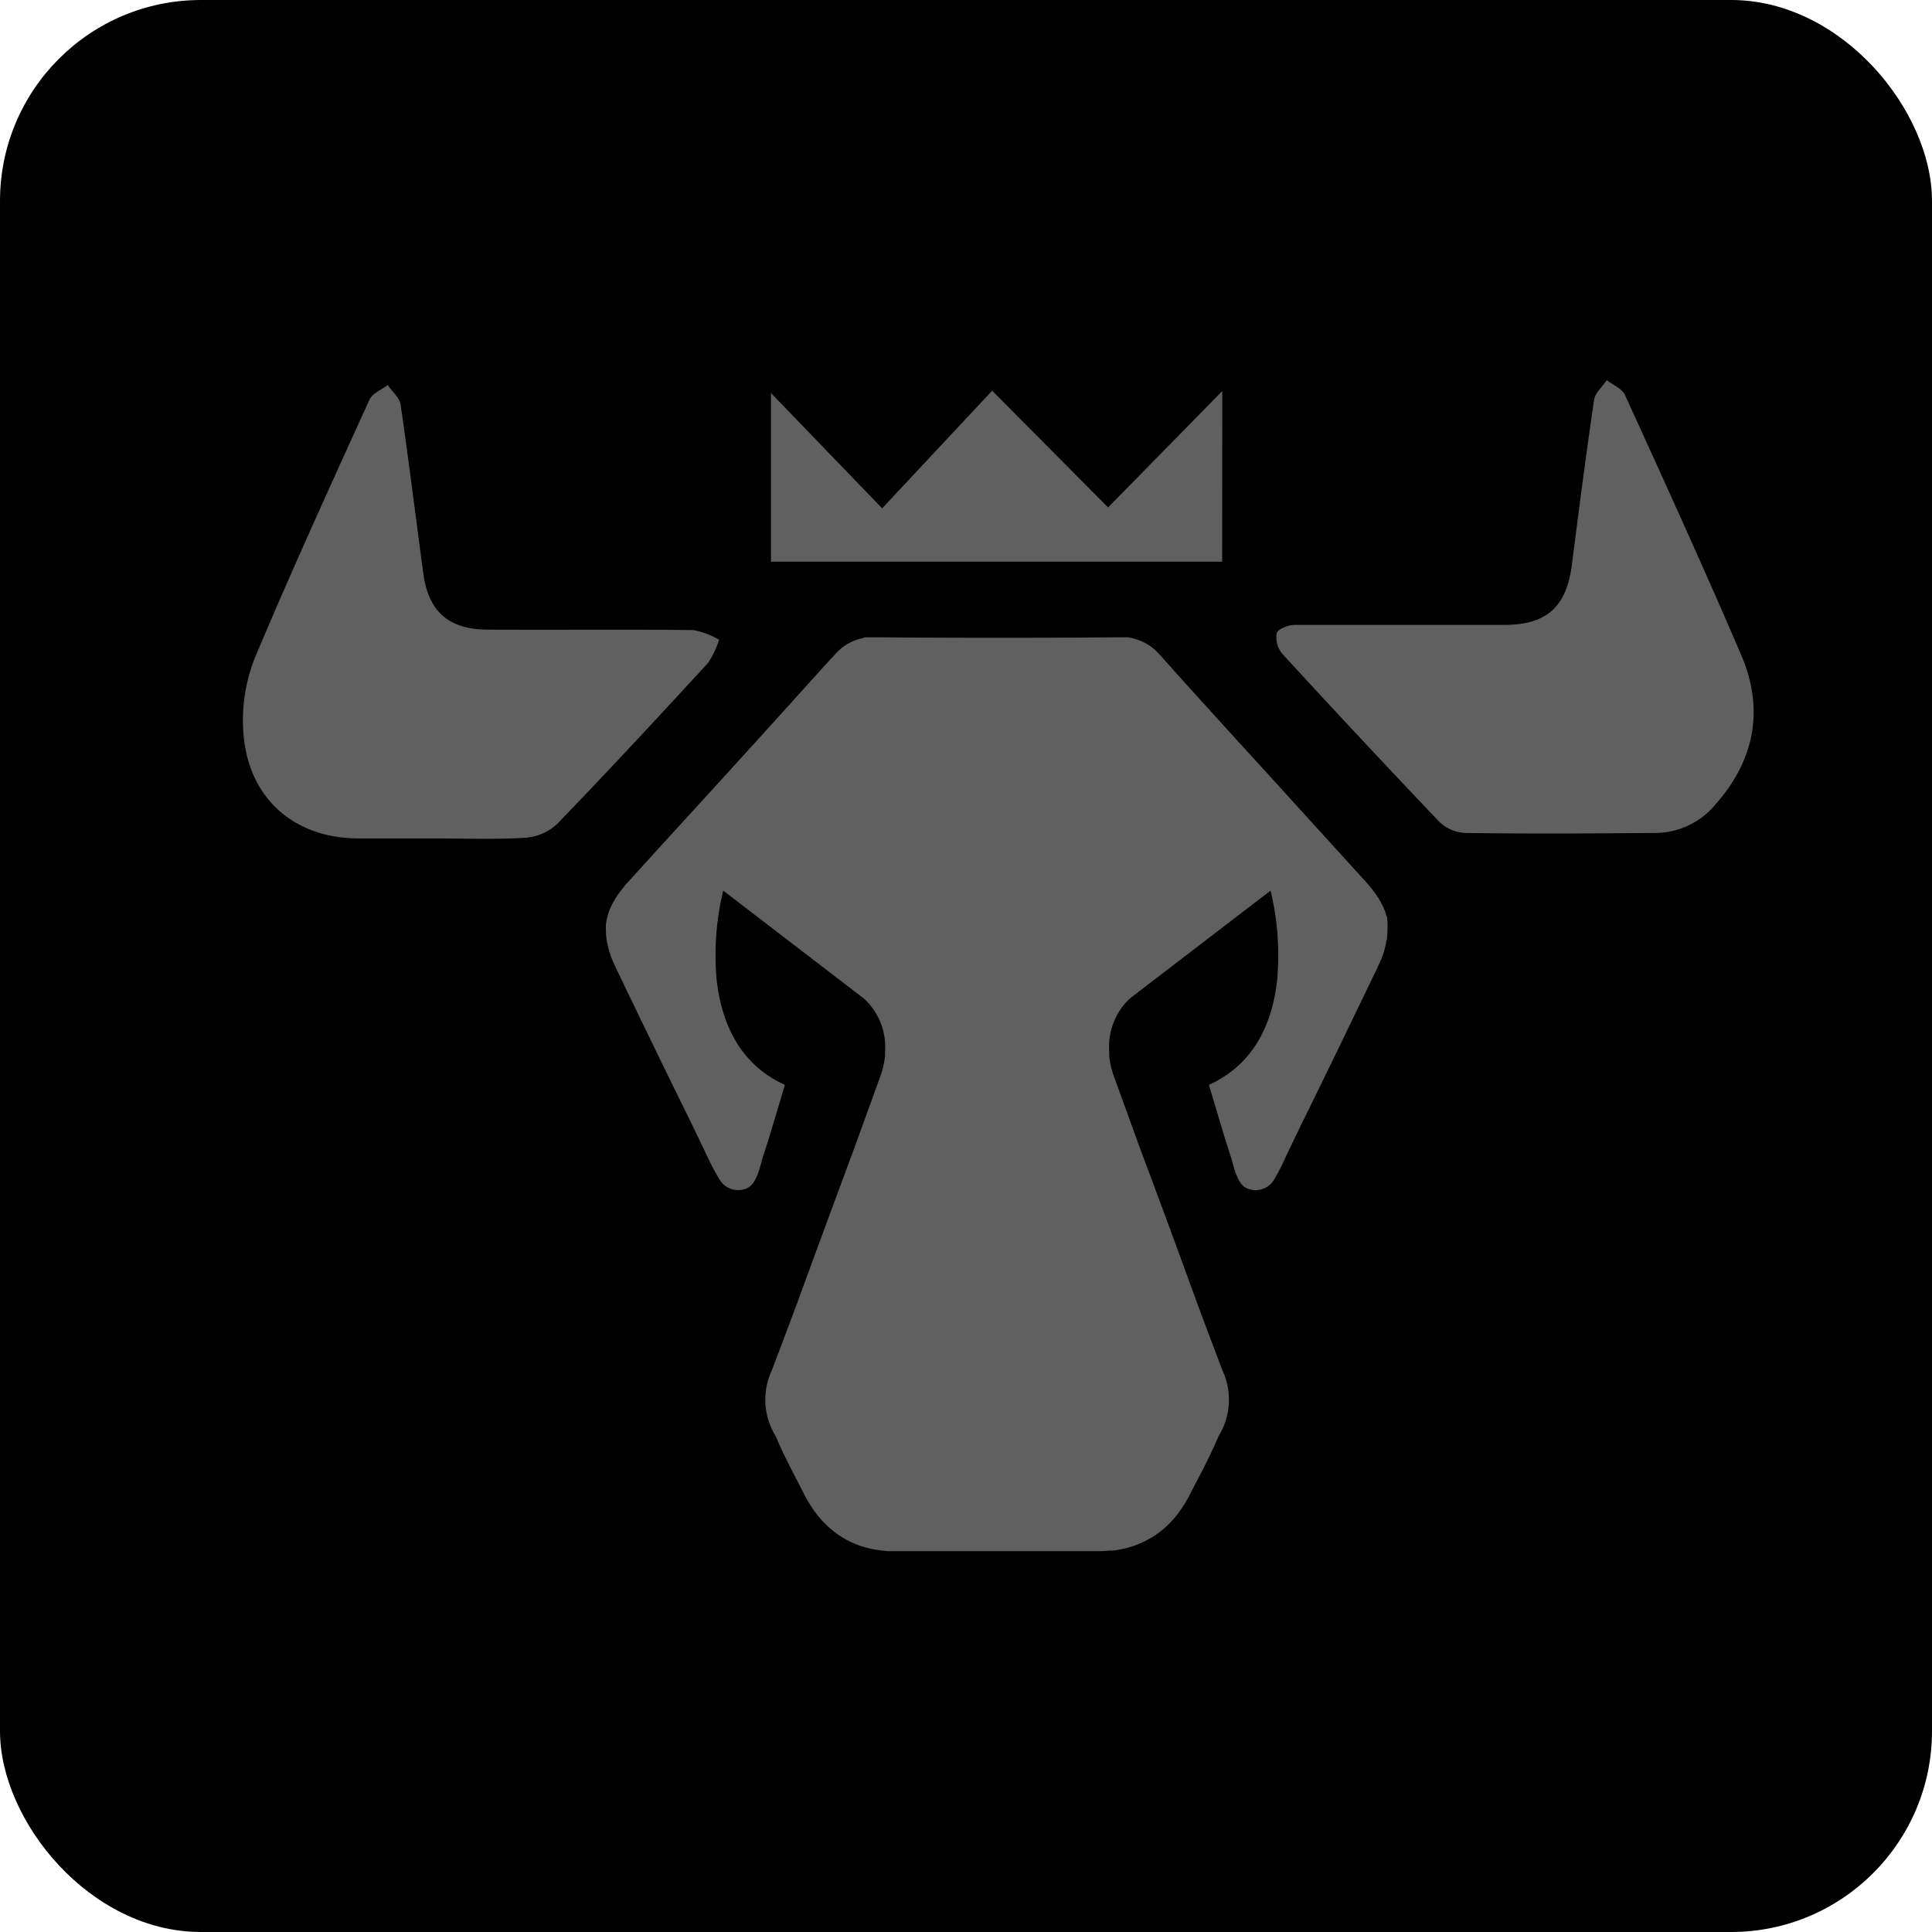 <svg xmlns="http://www.w3.org/2000/svg" viewBox="0 0 212 212"><defs><style>.cls-1{fill:#606060;}</style></defs><title>Bull_box</title><g id="Layer_2" data-name="Layer 2"><g id="OBJECTS"><rect width="212" height="212" rx="22.05" ry="22.05"/><path class="cls-1" d="M78.91,70.2a8.92,8.92,0,0,0-2.8-1.06c-7.52-.09-15,0-22.55-.05-4.3,0-6.54-1.95-7.11-6.16-.83-6.17-1.59-12.35-2.49-18.52-.11-.77-.93-1.45-1.42-2.16-.69.53-1.69.91-2,1.61-4.28,9.42-8.59,18.84-12.6,28.39a18.6,18.6,0,0,0-1.26,7.7C27,87.34,32.06,92,39.36,92h8.13c3.39,0,6.78.13,10.16-.07a5.74,5.74,0,0,0,3.5-1.53c5.6-5.8,11.08-11.71,16.53-17.64A9.86,9.86,0,0,0,78.91,70.2Z"/><path class="cls-1" d="M191.06,71.87c-4.1-9.57-8.43-19.05-12.75-28.53-.32-.7-1.31-1.09-2-1.62-.48.72-1.28,1.39-1.39,2.16-.89,6-1.66,12.07-2.44,18.11-.6,4.62-2.77,6.57-7.39,6.58h-11c-4,0-8,0-12,0-.7,0-1.84.44-2,.91a2.83,2.83,0,0,0,.64,2.29q8.52,9.28,17.2,18.4a4.4,4.4,0,0,0,2.82,1.23c6.91.1,13.81.06,20.72,0a8.62,8.62,0,0,0,6.78-3.14C192.54,83.41,193.62,77.82,191.06,71.87Z"/><path class="cls-1" d="M152.21,100.79c0-.11,0-.21-.08-.32a5,5,0,0,0-.35-.95c-.08-.17-.17-.35-.26-.52l-.15-.25a2.39,2.39,0,0,0-.21-.34,7.06,7.06,0,0,0-.48-.67,4.21,4.21,0,0,0-.27-.35c-.14-.18-.3-.37-.47-.55l-.13-.15L138.6,84.36q-4.92-5.38-9.79-10.78L127.41,72l-.5-.52a5.17,5.17,0,0,0-1.6-1.09,4.21,4.21,0,0,0-.59-.23c-.21-.07-.42-.12-.63-.17s-.26-.05-.39-.06l-.34,0c-.23,0-.48,0-.73,0q-13.2.11-26.41,0c-.25,0-.5,0-.73,0l-.34,0c-.13,0-.26,0-.39.06s-.42.1-.63.17a4.23,4.23,0,0,0-.59.23,5.17,5.17,0,0,0-1.6,1.09l-.36.37L90,73.58q-7.66,8.51-15.39,16.95-2.88,3.15-5.74,6.31c-.17.18-.33.37-.47.55a4.11,4.11,0,0,0-.27.35,7.06,7.06,0,0,0-.48.67,3.13,3.13,0,0,0-.21.34l-.15.25c-.1.18-.18.35-.26.52a5,5,0,0,0-.35.95c0,.11-.06.22-.08.32a5.07,5.07,0,0,0-.11.67,4.4,4.4,0,0,0,0,.63,6.55,6.55,0,0,0,.07,1,2.69,2.69,0,0,0,.08.39,9.29,9.29,0,0,0,.81,2.42l.11.26q4,8.35,8.11,16.7a1.06,1.06,0,0,0,.08.15l1.92,4A22.1,22.1,0,0,0,79,129.49a2.36,2.36,0,0,0,3,.88l.18-.1a1.35,1.35,0,0,0,.23-.19l.1-.1a1.75,1.75,0,0,0,.25-.34h0a6.63,6.63,0,0,0,.66-1.66c.1-.33.19-.65.28-1l.06-.17c.82-2.49,1.53-5,2.34-7.66h0a.58.58,0,0,0,0-.12c-5.22-2.38-7-7.2-7.48-11.67a.09.09,0,0,0,0-.05,30.06,30.06,0,0,1,.74-9.58L92.75,108h0l.57.44,1.5,1.15,0,0A7.18,7.18,0,0,1,97,113.5a5.18,5.18,0,0,1,.11.79,7.19,7.19,0,0,1,0,1.23,2.69,2.69,0,0,1,0,.4v0a9.4,9.4,0,0,1-.5,2.15q-1.37,3.8-2.75,7.59c-.06.17-.12.35-.19.52q-3.16,8.51-6.27,17s0,0,0,0q-1.35,3.62-2.72,7.22a7.61,7.61,0,0,0,.32,7l.16.29c.78,1.85,1.72,3.65,2.66,5.44l.11.23.21.4.09.19a9.3,9.3,0,0,0,.53.93c.11.2.23.39.35.57s.21.31.32.45a10.18,10.18,0,0,0,.64.8c.14.16.29.32.45.47a7.62,7.62,0,0,0,.9.81,2.85,2.85,0,0,0,.4.31,9.36,9.36,0,0,0,1.93,1.08,9,9,0,0,0,1.5.5c.22.06.45.11.68.15l.78.12c.25,0,.51.06.76.07s.53,0,.8,0h.06q11.07,0,22.14,0h.09a9.62,9.62,0,0,0,1.21-.07,2,2,0,0,0,.35,0c.27,0,.52-.07.78-.12a10.2,10.2,0,0,0,4.11-1.73,6.47,6.47,0,0,0,.58-.45,5.81,5.81,0,0,0,.45-.4,8.16,8.16,0,0,0,.65-.67,6.55,6.55,0,0,0,.48-.57c.16-.2.31-.41.46-.63s.3-.45.44-.69.36-.61.53-.93l.09-.19c.06-.14.14-.27.21-.4a2.33,2.33,0,0,1,.11-.23c.94-1.79,1.88-3.59,2.66-5.44l.16-.29a7.61,7.61,0,0,0,.32-7q-1.37-3.6-2.72-7.22s0,0,0,0q-3.09-8.52-6.27-17l-.19-.52q-1.38-3.8-2.75-7.59a9.43,9.43,0,0,1-.5-2.15v0l0-.4a8.42,8.42,0,0,1,0-1.23,7.26,7.26,0,0,1,2.23-4.7l0,0,1.5-1.15.57-.44h0l13.4-10.27a30.06,30.06,0,0,1,.74,9.58.09.09,0,0,0,0,.05c-.45,4.47-2.26,9.29-7.48,11.67a.55.55,0,0,0,0,.12h0c.81,2.62,1.52,5.17,2.34,7.66a1.12,1.12,0,0,0,.06.17c.09.33.18.65.28,1a6.63,6.63,0,0,0,.66,1.66h0a1.75,1.75,0,0,0,.25.34.47.47,0,0,0,.1.1,1.35,1.35,0,0,0,.23.19.81.81,0,0,0,.18.1,2.36,2.36,0,0,0,3-.88,22.18,22.18,0,0,0,1.29-2.52l1.92-4a1.11,1.11,0,0,0,.08-.15c2.74-5.55,5.42-11.13,8.11-16.7l.11-.26a9.29,9.29,0,0,0,.81-2.42c0-.13.06-.26.08-.39a8.52,8.52,0,0,0,.07-1,4.4,4.4,0,0,0,0-.63A5.24,5.24,0,0,0,152.21,100.79Z"/><path class="cls-1" d="M134.12,42.91,121.59,55.68,108.87,42.87,96.8,55.78,84.6,43.13v18.5h49.51Z"/></g></g></svg>